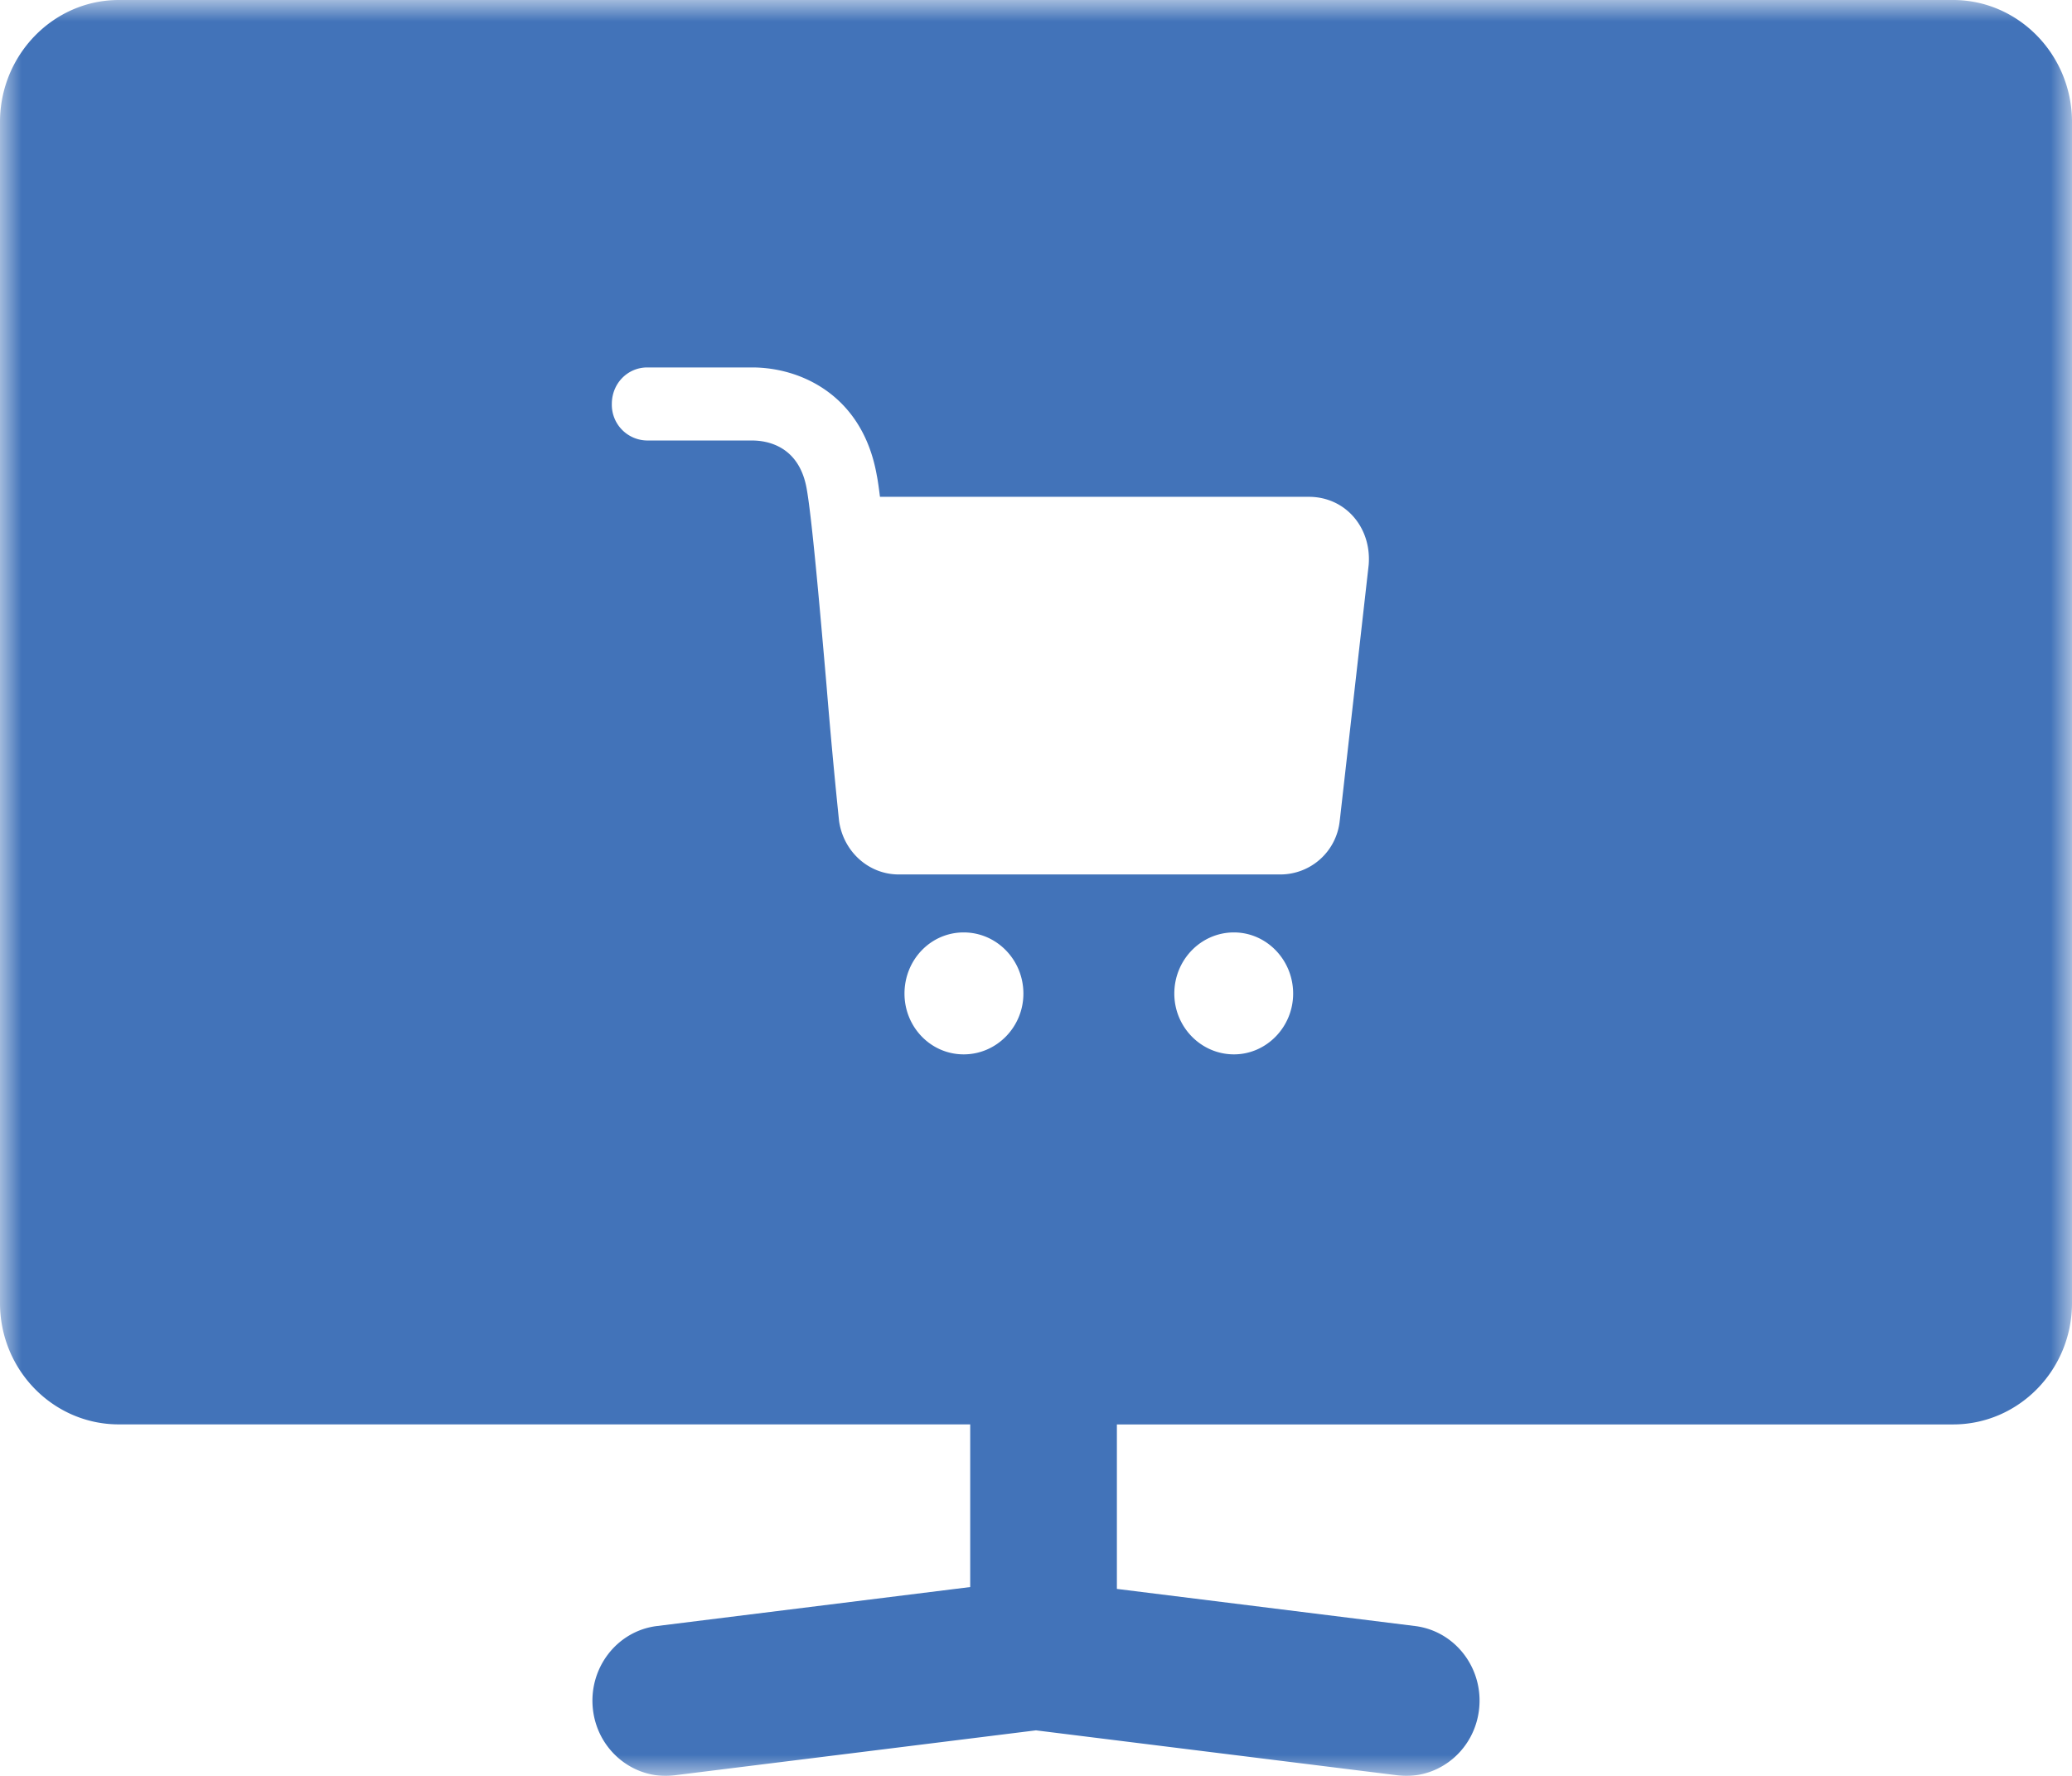 <svg xmlns="http://www.w3.org/2000/svg" xmlns:xlink="http://www.w3.org/1999/xlink" width="49" height="42"><defs><path id="a" d="M0 0h49v42H0z"/></defs><g fill="none" fill-rule="evenodd"><mask id="b" fill="#fff"><use xlink:href="#a"/></mask><path fill="#4273B9" d="M31.684 19.398a1.412 1.412 0 01-1.4 1.283h-9.03c-.718 0-1.312-.547-1.412-1.27a149.46 149.46 0 01-.297-3.216c-.161-1.853-.346-3.961-.47-4.647-.185-1.017-.953-1.13-1.29-1.13H15.31a.845.845 0 01-.841-.865c0-.482.37-.863.84-.863h2.478c1.152 0 2.615.66 2.948 2.553.026.127.05.305.075.507h10.144c.409 0 .794.166 1.066.484.26.304.383.71.347 1.13l-.682 6.034zm-2.502 5.538c-.78 0-1.411-.648-1.411-1.437 0-.799.631-1.447 1.41-1.447.77 0 1.4.648 1.4 1.447 0 .789-.63 1.437-1.4 1.437zm-7.792-1.437c0-.799.62-1.447 1.4-1.447.78 0 1.412.648 1.412 1.447 0 .789-.632 1.437-1.412 1.437-.78 0-1.4-.648-1.4-1.437zM2.81 0C1.263 0 0 1.297 0 2.885v27.932c0 1.588 1.262 2.87 2.81 2.87h20.134v3.847l-7.409.922c-.951.118-1.627 1.005-1.512 1.98.106.9.856 1.564 1.72 1.564.07 0 .139-.005.21-.014l8.546-1.063 8.548 1.063c.071.009.142.014.21.014.866 0 1.614-.663 1.72-1.565.115-.974-.56-1.86-1.512-1.979l-7.052-.878v-3.89h19.775c1.549 0 2.812-1.283 2.812-2.871V2.885C49 1.297 47.737 0 46.188 0H2.811z" mask="url(#b)"/></g></svg>